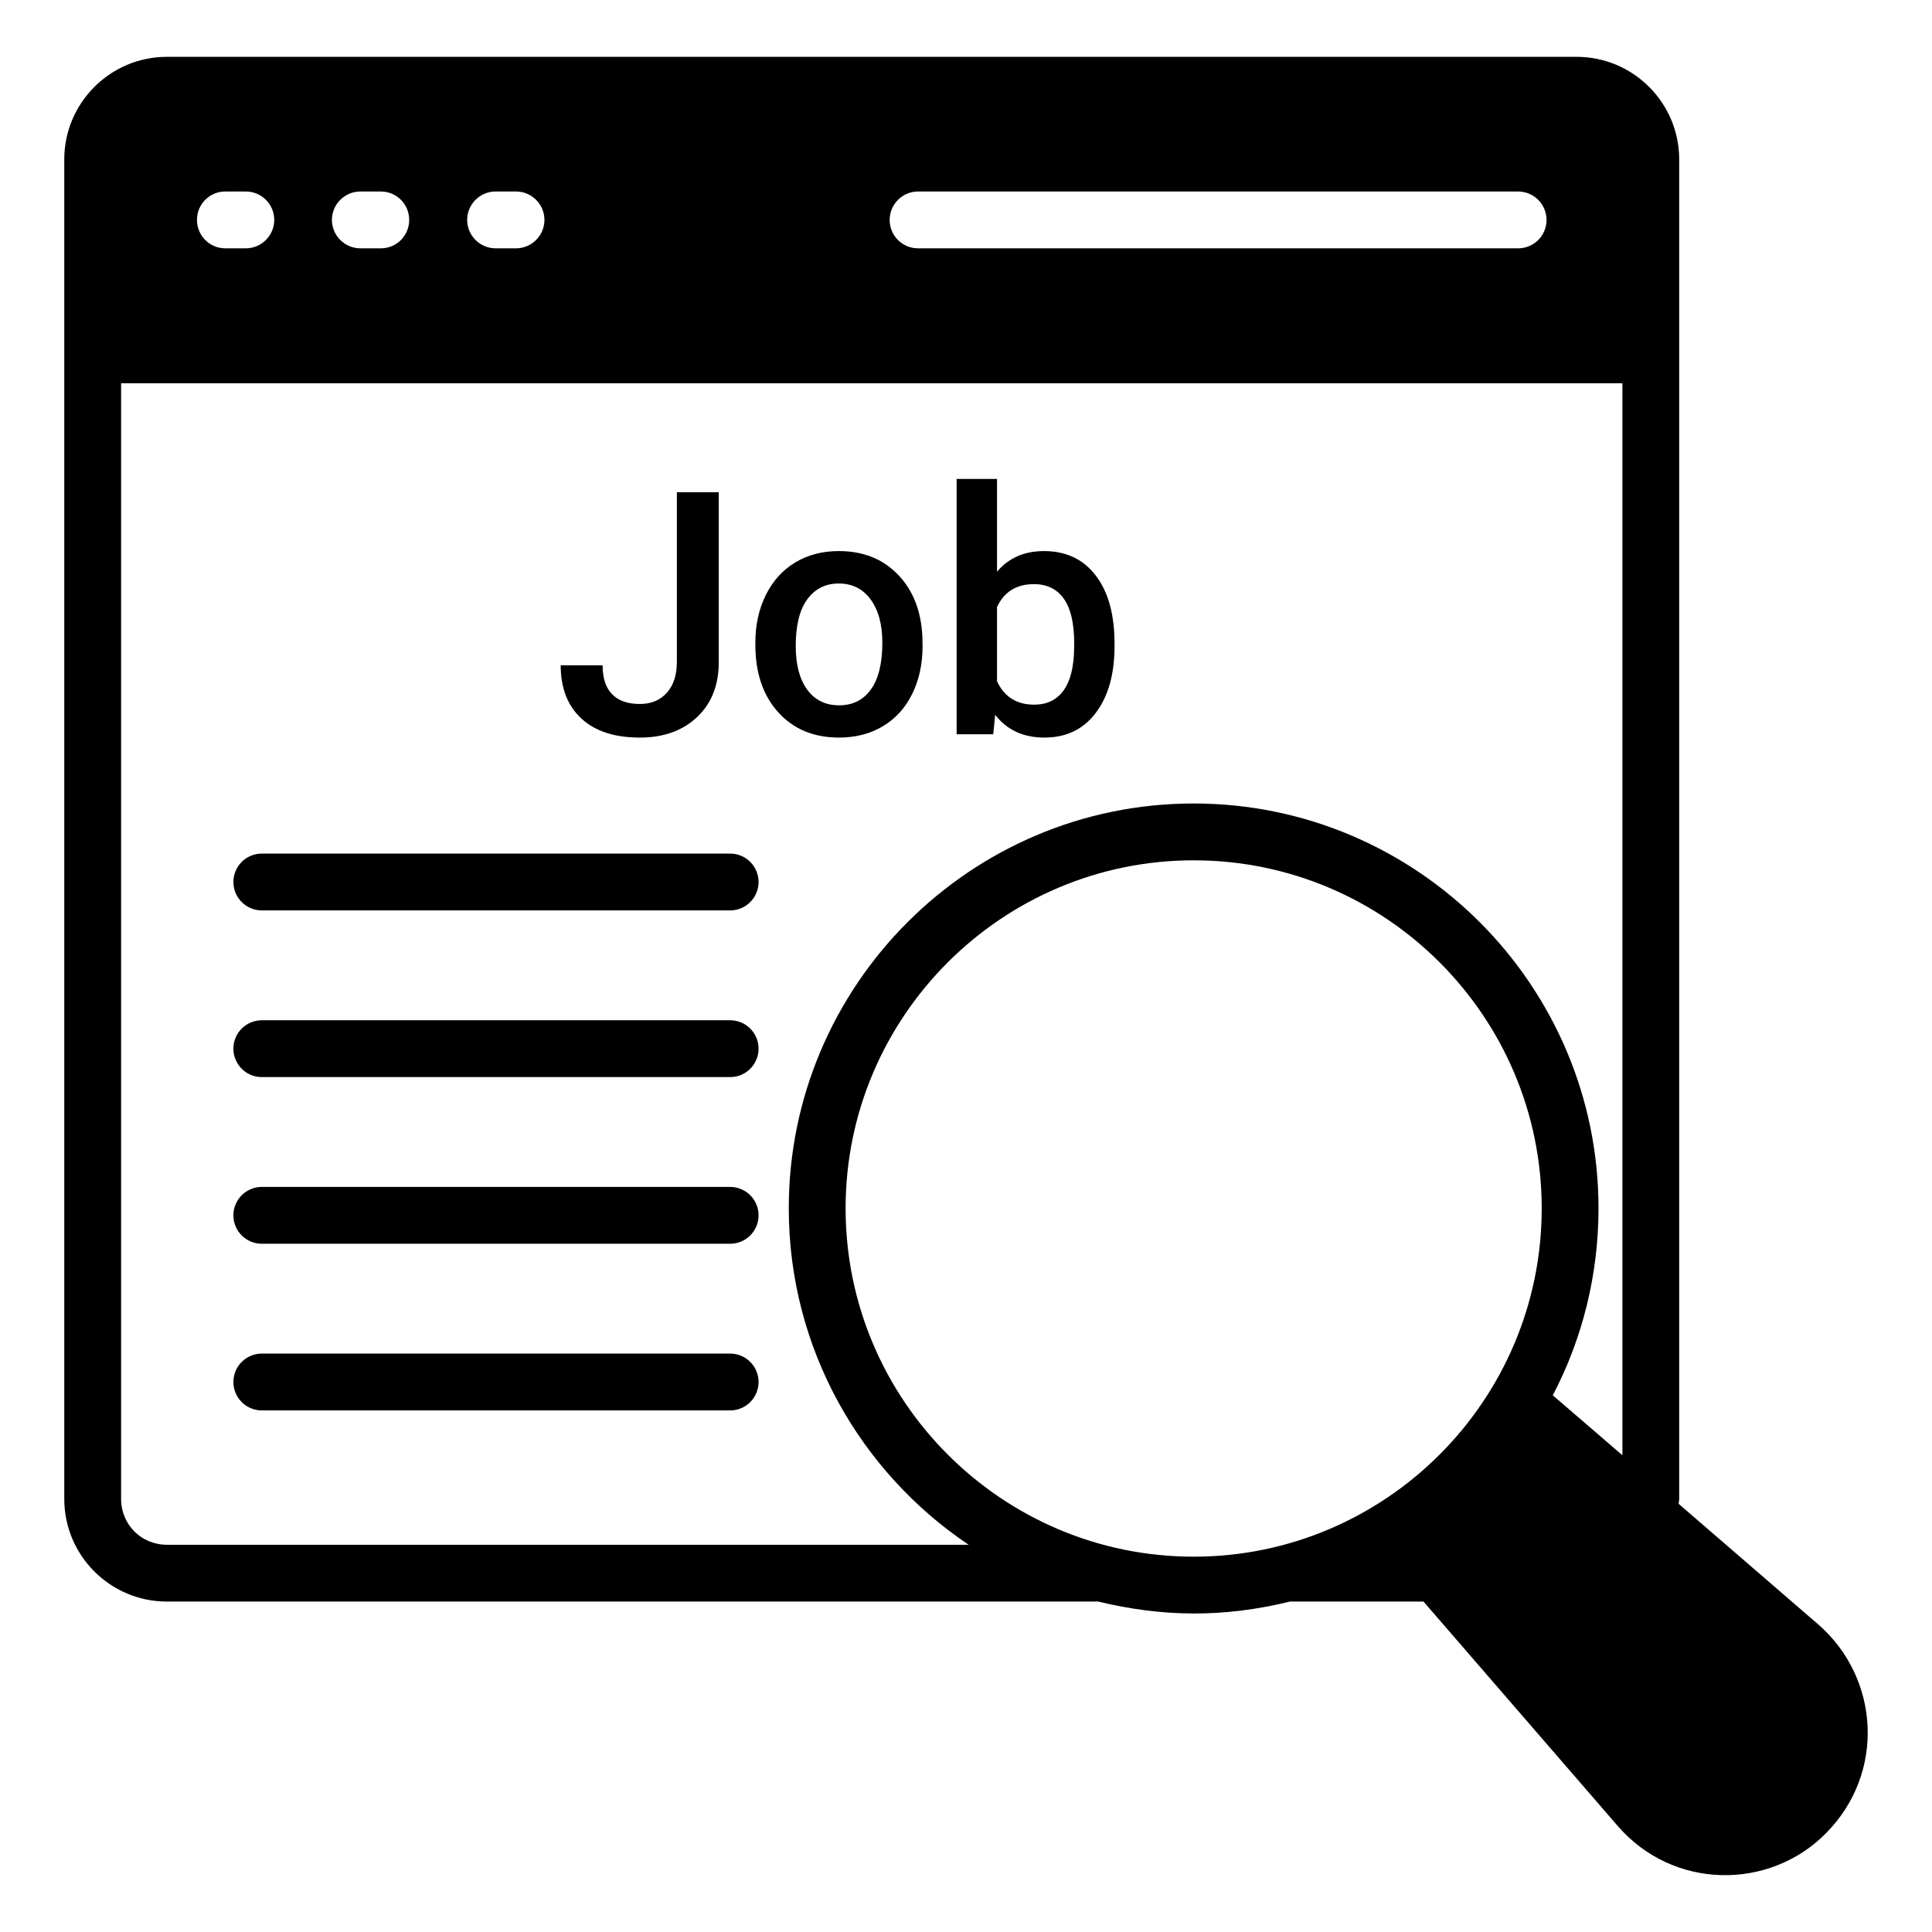 <svg width="60" height="60" viewBox="0 0 60 60" fill="none" xmlns="http://www.w3.org/2000/svg">
<path d="M56.473 50.453L52.132 46.703C52.132 46.65 52.149 46.606 52.149 46.553V4.95C52.149 3.194 50.72 1.765 48.964 1.765H5.182C3.426 1.765 1.996 3.194 1.996 4.95V46.553C1.996 48.309 3.426 49.738 5.182 49.738H34.105C36.082 50.214 37.975 50.25 40.061 49.738H44.208L50.226 56.691C51.949 58.699 54.945 58.714 56.702 56.938C58.569 55.06 58.371 52.109 56.473 50.453ZM28.511 5.947H47.146C47.632 5.947 48.029 6.344 48.029 6.829C48.029 7.323 47.632 7.712 47.146 7.712H28.511C28.026 7.712 27.629 7.323 27.629 6.829C27.629 6.344 28.026 5.947 28.511 5.947ZM15.39 5.947H16.026C16.511 5.947 16.908 6.344 16.908 6.829C16.908 7.315 16.511 7.712 16.026 7.712H15.39C14.905 7.712 14.508 7.315 14.508 6.829C14.508 6.344 14.905 5.947 15.39 5.947ZM11.191 5.947H11.826C12.32 5.947 12.708 6.344 12.708 6.829C12.708 7.315 12.32 7.712 11.826 7.712H11.191C10.705 7.712 10.308 7.315 10.308 6.829C10.308 6.344 10.705 5.947 11.191 5.947ZM6.999 5.947H7.635C8.12 5.947 8.517 6.344 8.517 6.829C8.517 7.315 8.12 7.712 7.635 7.712H6.999C6.505 7.712 6.117 7.315 6.117 6.829C6.117 6.344 6.505 5.947 6.999 5.947ZM5.182 47.974C4.388 47.974 3.761 47.347 3.761 46.553V11.903H50.385V45.194L48.223 43.332C49.158 41.55 49.643 39.556 49.643 37.526C49.643 30.6 44.005 24.953 37.07 24.953C30.134 24.953 24.496 30.6 24.496 37.526C24.496 41.876 26.72 45.715 30.082 47.974H5.182ZM37.07 48.344C31.114 48.344 26.261 43.491 26.261 37.526C26.261 31.571 31.114 26.718 37.07 26.718C43.035 26.718 47.879 31.571 47.879 37.526C47.879 43.506 43.016 48.344 37.07 48.344Z" fill="black"/>
<path d="M19.87 22.906C20.606 22.906 21.199 22.694 21.648 22.271C22.098 21.848 22.322 21.277 22.322 20.557V15.287H21.021V20.552C21.021 20.962 20.917 21.282 20.709 21.515C20.5 21.747 20.221 21.863 19.87 21.863C19.495 21.863 19.208 21.763 19.011 21.561C18.812 21.36 18.714 21.06 18.714 20.661H17.413C17.413 21.366 17.626 21.917 18.053 22.312C18.479 22.708 19.085 22.906 19.87 22.906Z" fill="black"/>
<path d="M27.425 22.55C27.819 22.312 28.122 21.977 28.333 21.543C28.545 21.11 28.651 20.618 28.651 20.067L28.645 19.773C28.608 18.971 28.354 18.327 27.884 17.842C27.415 17.357 26.803 17.114 26.049 17.114C25.54 17.114 25.089 17.232 24.696 17.468C24.304 17.703 24 18.041 23.783 18.479C23.566 18.918 23.458 19.411 23.458 19.958V20.02C23.458 20.895 23.694 21.594 24.167 22.119C24.64 22.644 25.271 22.906 26.059 22.906C26.576 22.906 27.031 22.787 27.425 22.55ZM25.068 21.417C24.831 21.091 24.712 20.642 24.712 20.067C24.712 19.42 24.833 18.934 25.073 18.609C25.314 18.283 25.64 18.121 26.049 18.121C26.465 18.121 26.795 18.286 27.038 18.616C27.28 18.947 27.402 19.394 27.402 19.958C27.402 20.595 27.284 21.079 27.048 21.409C26.812 21.739 26.483 21.904 26.059 21.904C25.636 21.904 25.306 21.742 25.068 21.417Z" fill="black"/>
<path d="M30.907 22.199C31.271 22.671 31.781 22.906 32.435 22.906C33.113 22.906 33.645 22.65 34.032 22.137C34.419 21.624 34.613 20.934 34.613 20.067V19.995C34.613 19.086 34.419 18.379 34.029 17.873C33.641 17.367 33.106 17.114 32.424 17.114C31.812 17.114 31.325 17.327 30.963 17.754V14.874H29.709V22.803H30.845L30.907 22.199ZM30.963 18.854C31.183 18.379 31.566 18.141 32.109 18.141C32.516 18.141 32.825 18.293 33.039 18.596C33.252 18.899 33.359 19.353 33.359 19.959V20.118C33.352 20.71 33.242 21.153 33.028 21.445C32.815 21.738 32.512 21.884 32.12 21.884C31.573 21.884 31.187 21.641 30.963 21.156L30.963 18.854Z" fill="black"/>
<path d="M22.675 26.509H8.131C7.643 26.509 7.248 26.904 7.248 27.391C7.248 27.878 7.643 28.274 8.131 28.274H22.675C23.163 28.274 23.558 27.878 23.558 27.391C23.558 26.904 23.163 26.509 22.675 26.509Z" fill="black"/>
<path d="M22.675 31.685H8.131C7.643 31.685 7.248 32.08 7.248 32.567C7.248 33.055 7.643 33.45 8.131 33.45H22.675C23.163 33.45 23.558 33.055 23.558 32.567C23.558 32.08 23.163 31.685 22.675 31.685Z" fill="black"/>
<path d="M22.675 36.861H8.131C7.643 36.861 7.248 37.256 7.248 37.743C7.248 38.231 7.643 38.626 8.131 38.626H22.675C23.163 38.626 23.558 38.231 23.558 37.743C23.558 37.256 23.163 36.861 22.675 36.861Z" fill="black"/>
<path d="M22.675 42.037H8.131C7.643 42.037 7.248 42.432 7.248 42.919C7.248 43.407 7.643 43.802 8.131 43.802H22.675C23.163 43.802 23.558 43.407 23.558 42.919C23.558 42.432 23.163 42.037 22.675 42.037Z" fill="black"/>
</svg>
